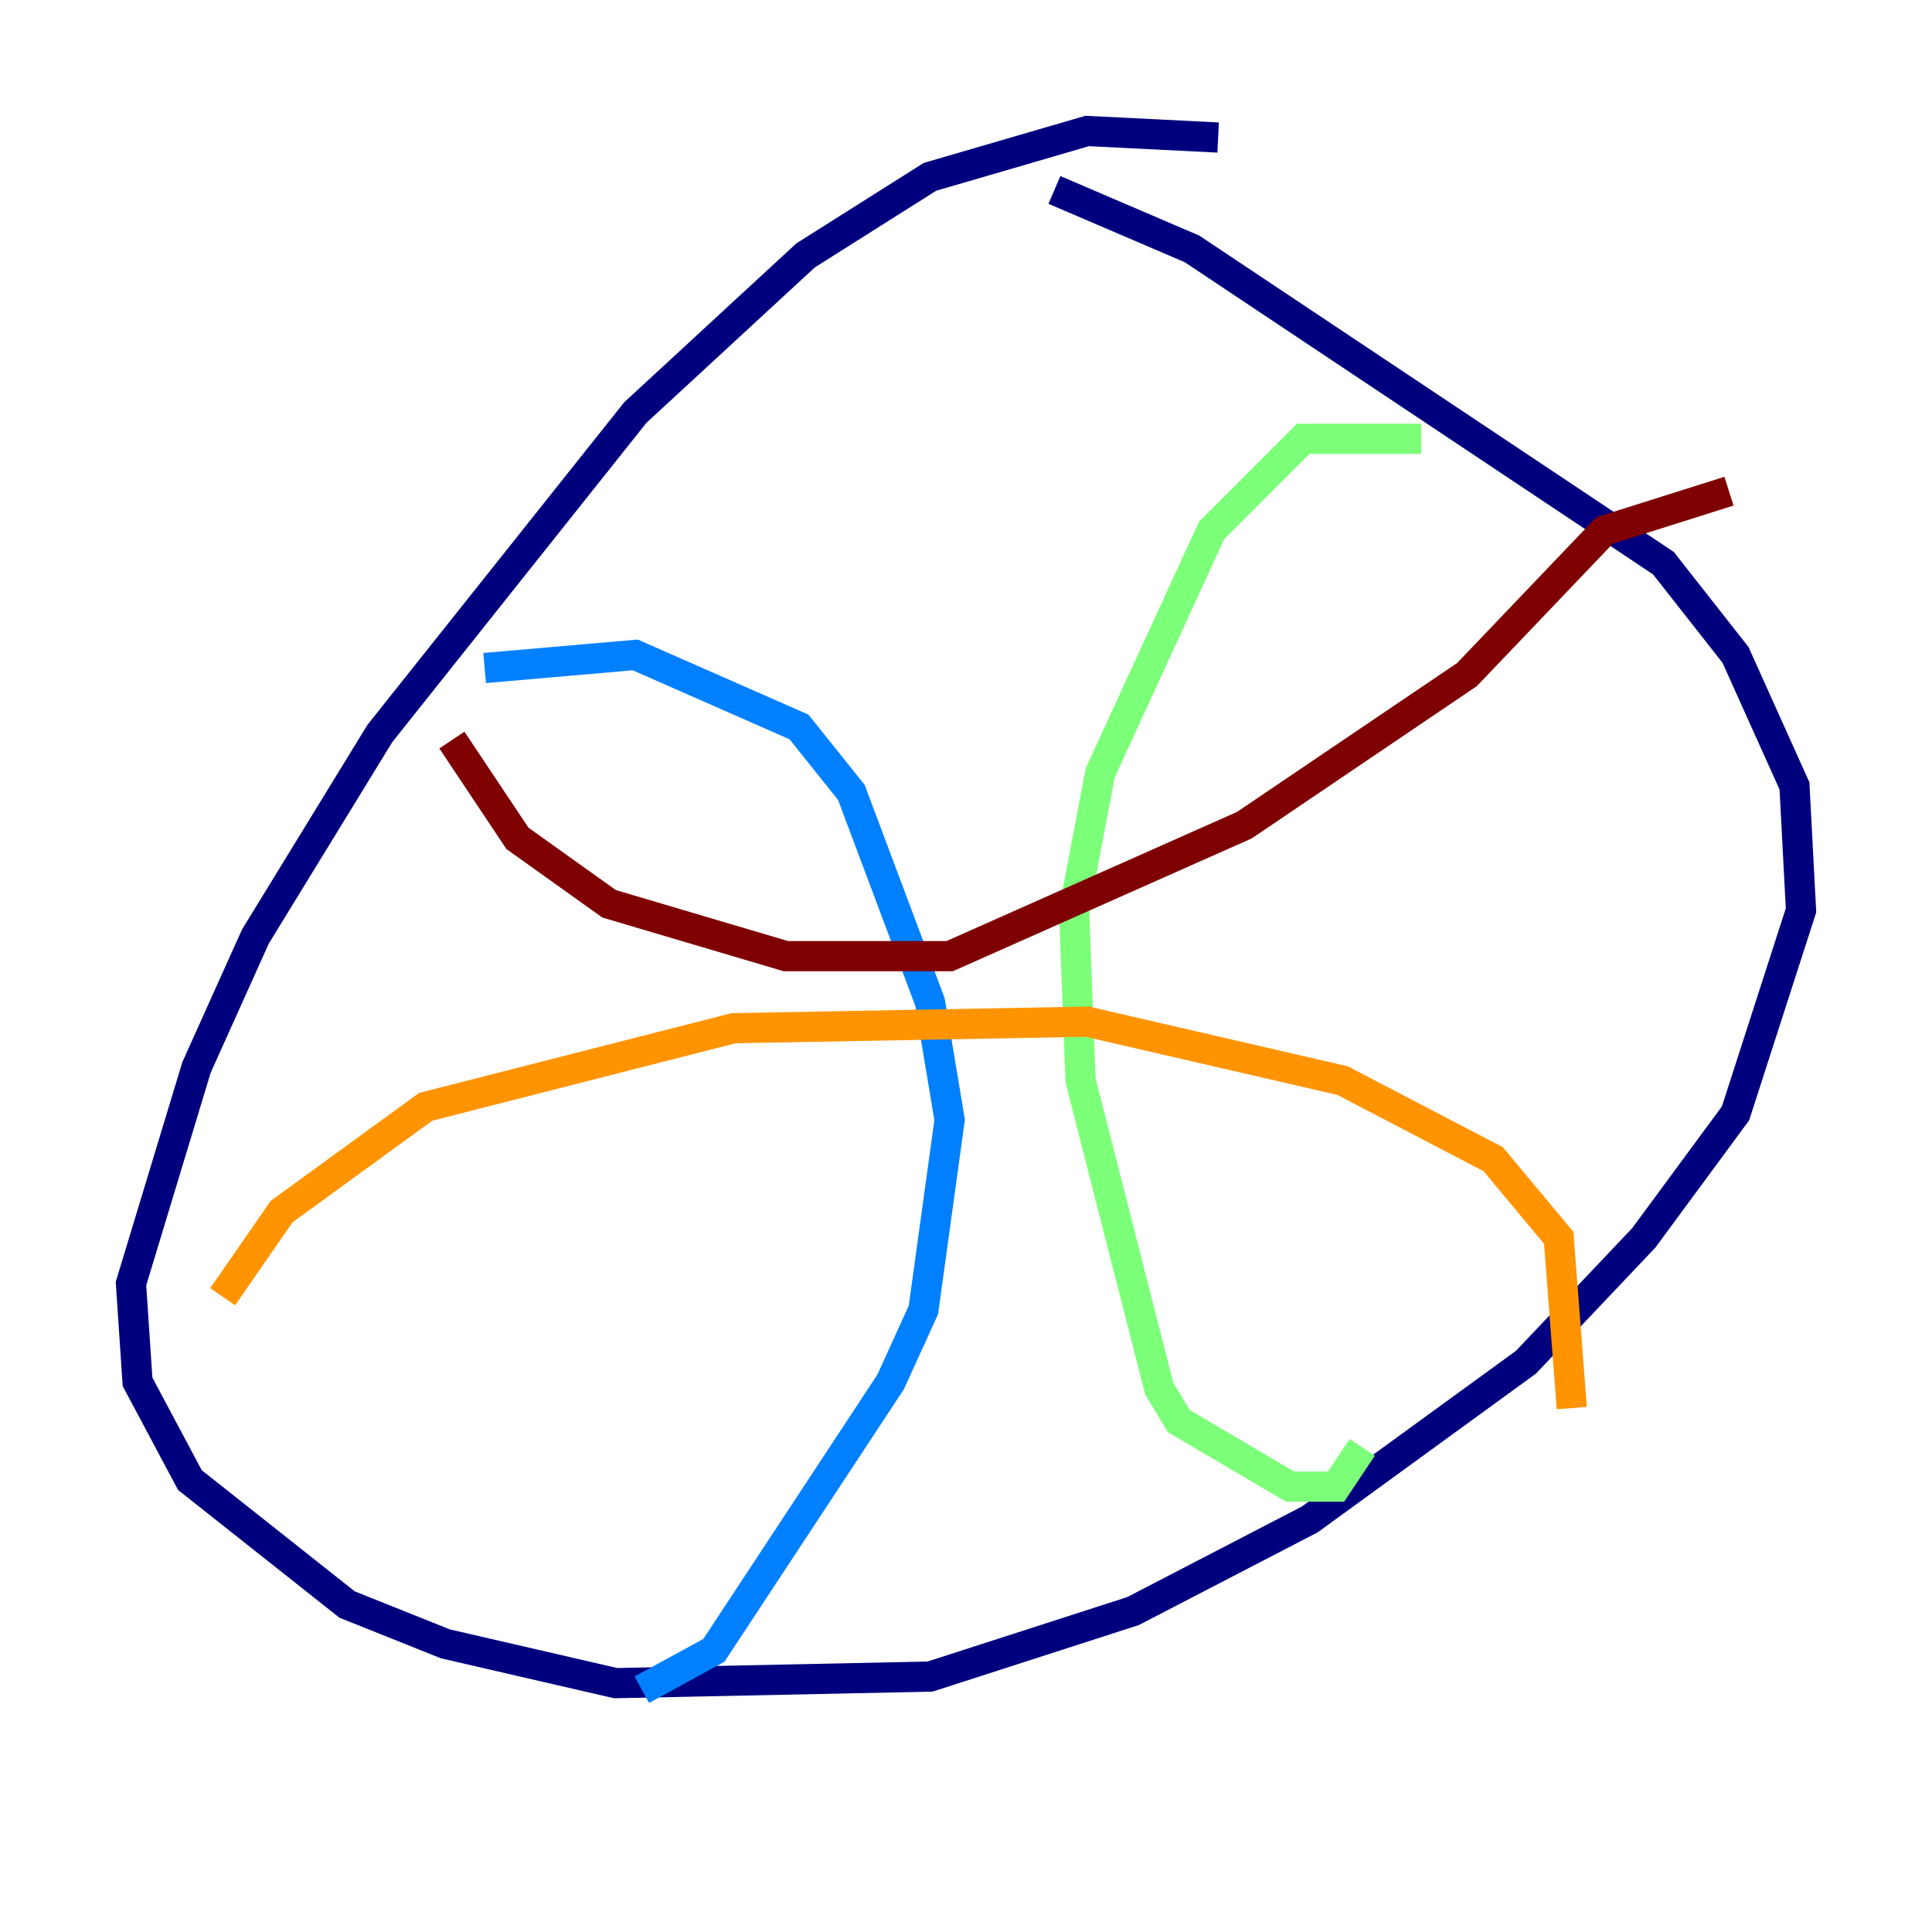 <?xml version="1.0" encoding="utf-8" ?>
<svg baseProfile="tiny" height="128" version="1.2" viewBox="0,0,128,128" width="128" xmlns="http://www.w3.org/2000/svg" xmlns:ev="http://www.w3.org/2001/xml-events" xmlns:xlink="http://www.w3.org/1999/xlink"><defs /><polyline fill="none" points="80.705,9.112 72.027,8.678 61.614,11.715 53.37,16.922 42.088,27.336 25.166,48.597 16.922,62.047 13.017,70.725 8.678,85.044 9.112,91.552 12.583,98.061 22.997,106.305 29.505,108.909 40.786,111.512 61.614,111.078 75.064,106.739 86.78,100.664 101.098,90.251 108.909,82.007 114.983,73.763 119.322,60.312 118.888,52.068 114.983,43.39 110.21,37.315 78.969,16.488 69.858,12.583" stroke="#00007f" stroke-width="2" /><polyline fill="none" points="32.108,44.258 42.088,43.39 52.936,48.163 56.407,52.502 61.614,66.386 62.915,74.197 61.18,86.78 59.01,91.552 47.295,109.342 42.522,111.946" stroke="#0080ff" stroke-width="2" /><polyline fill="none" points="94.156,29.071 86.346,29.071 80.271,35.146 72.895,51.2 71.159,60.312 71.593,71.593 76.8,91.986 78.102,94.156 85.478,98.495 88.515,98.495 90.251,95.891" stroke="#7cff79" stroke-width="2" /><polyline fill="none" points="14.752,85.912 18.658,80.271 28.203,73.329 48.597,68.122 72.027,67.688 88.949,71.593 98.929,76.8 103.268,82.007 104.136,93.288" stroke="#ff9400" stroke-width="2" /><polyline fill="none" points="29.939,49.031 34.278,55.539 40.352,59.878 52.068,63.349 62.915,63.349 82.441,54.671 97.193,44.691 106.305,35.146 114.549,32.542" stroke="#7f0000" stroke-width="2" /></svg>